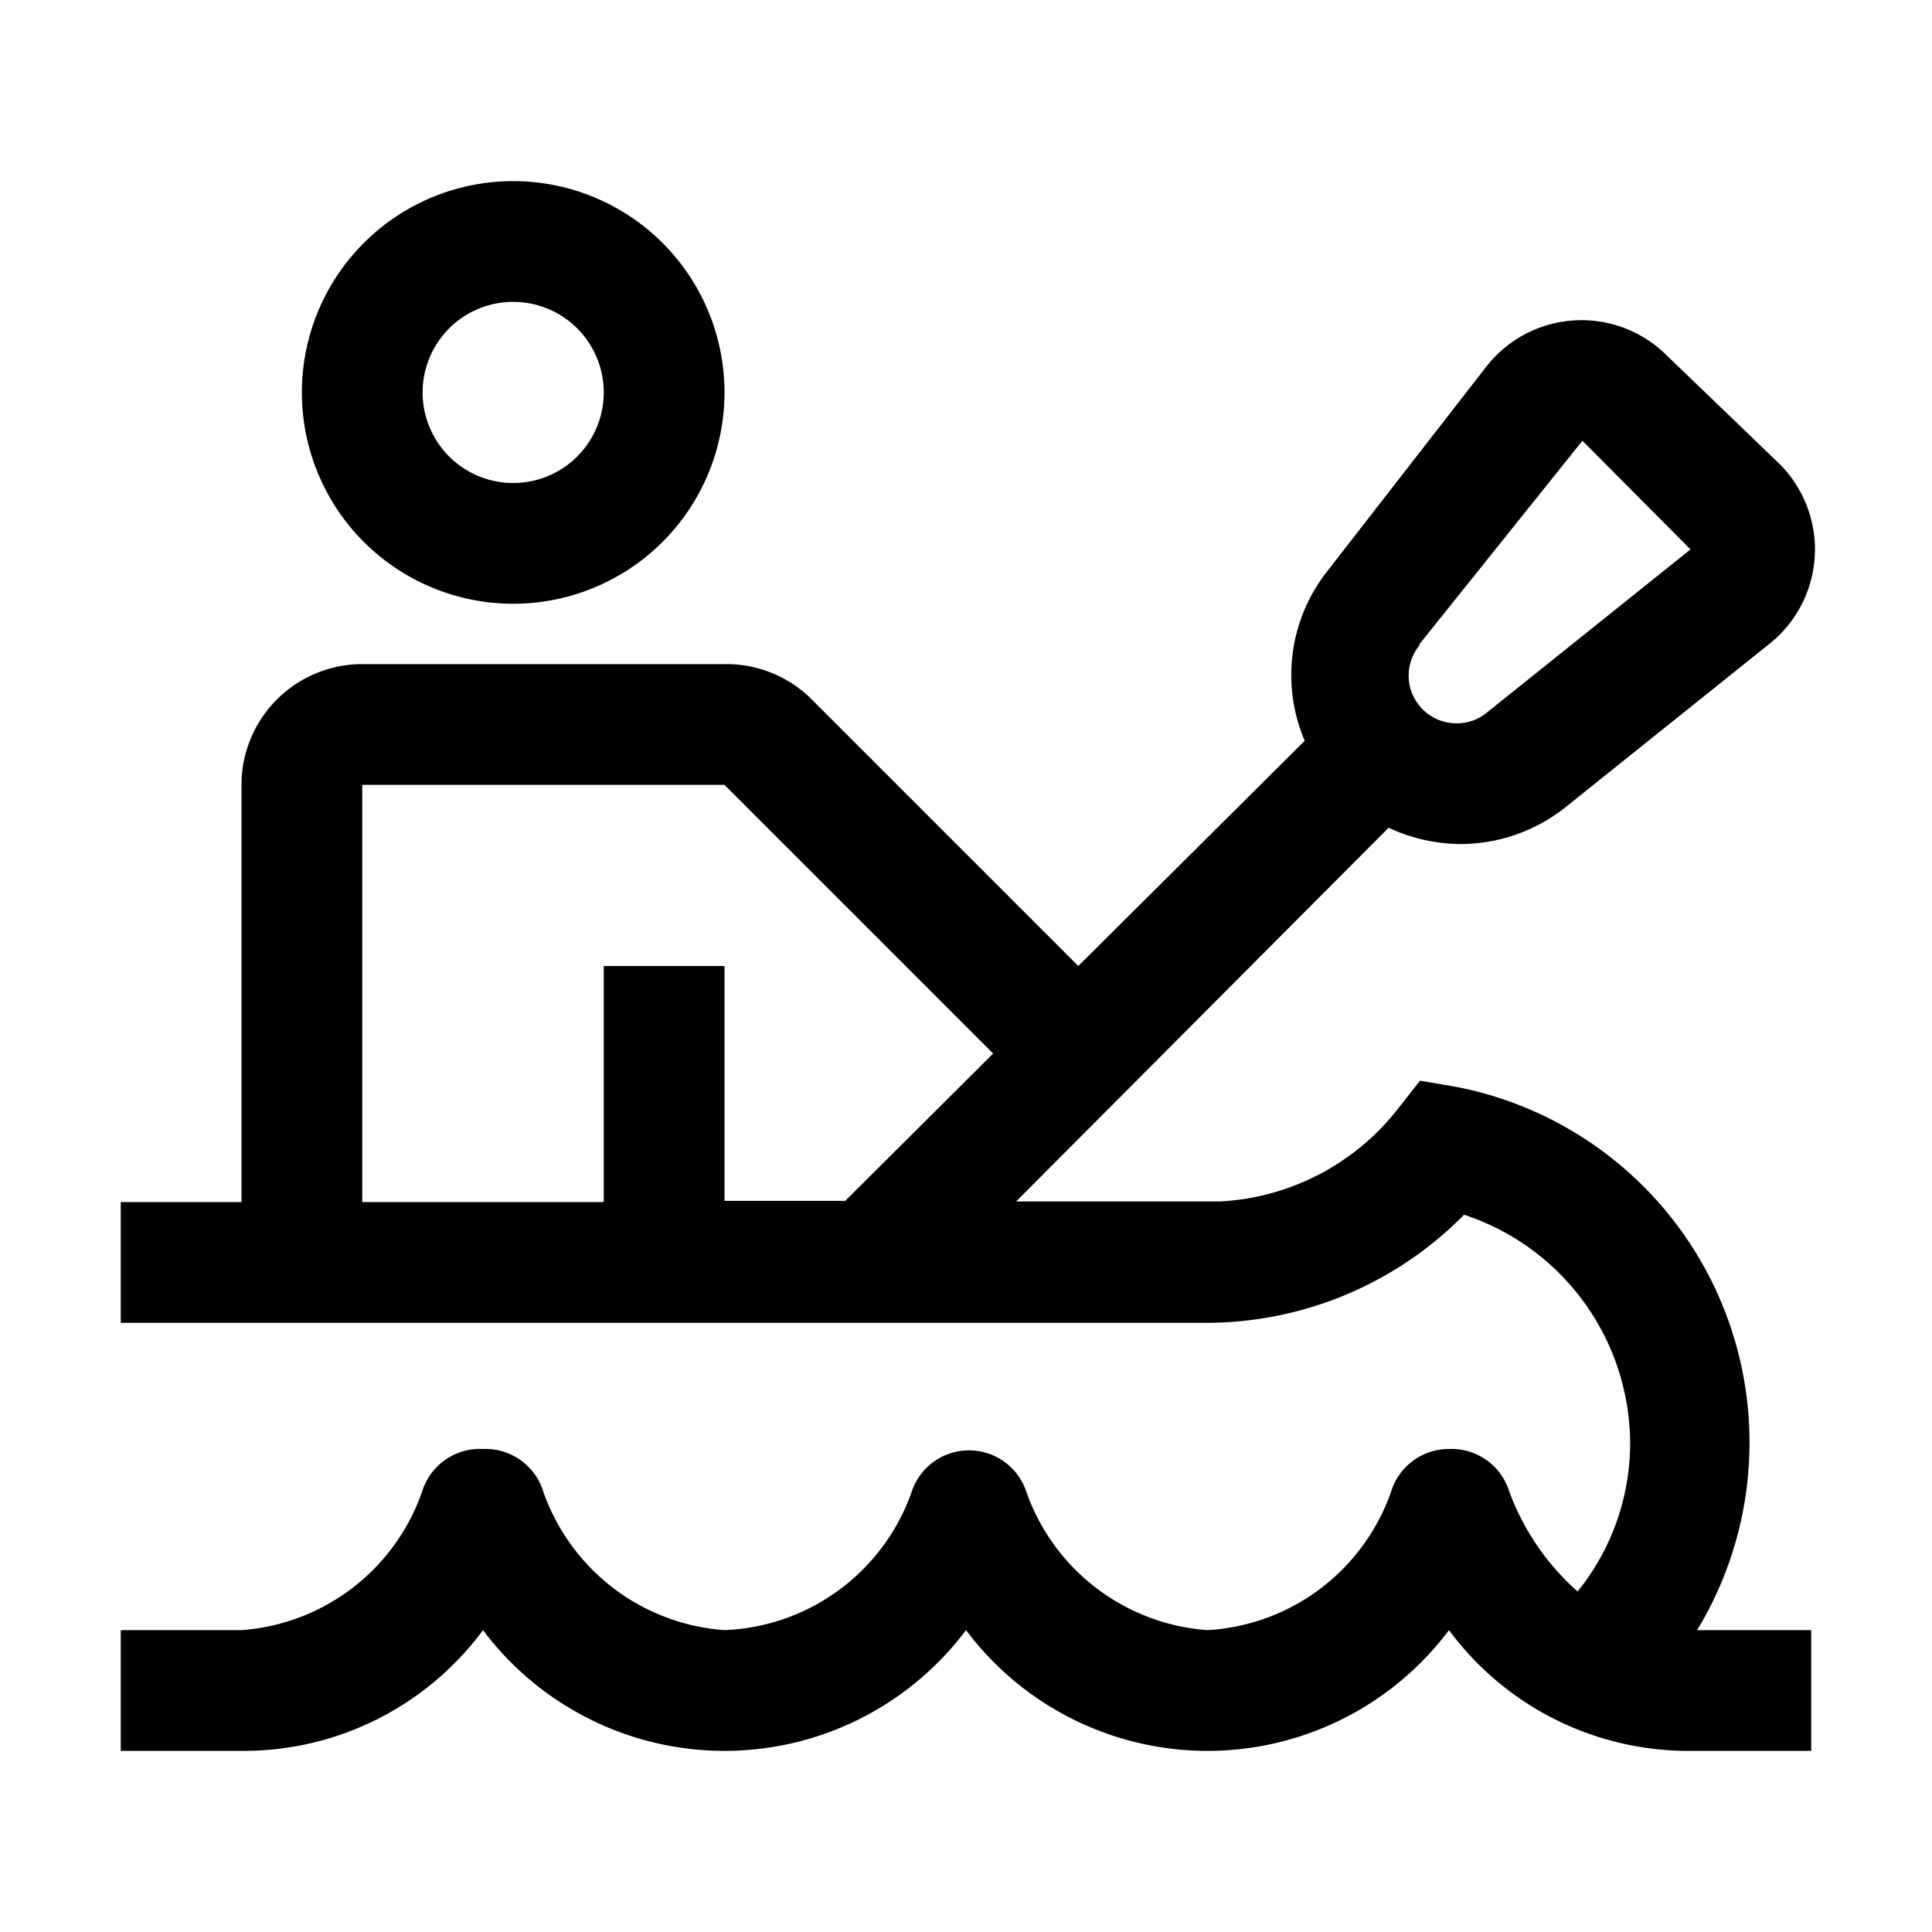 <svg xmlns="http://www.w3.org/2000/svg" viewBox="0 0 32 32" aria-label="canoe" role="img" fill="currentColor" focusable="false"><path d="M8.5 10A3.5 3.5 0 1 0 5 6.48 3.5 3.5 0 0 0 8.5 10Zm0-5A1.5 1.5 0 1 1 7 6.48 1.5 1.5 0 0 1 8.5 5Z"/><path d="M28.11 27a6 6 0 0 0-4-9l-.59-.1-.37.47a4 4 0 0 1-2.95 1.53h-3.37L23 13.71a2.87 2.87 0 0 0 1.18.27 2.8 2.8 0 0 0 1.75-.61l3.37-2.7a2 2 0 0 0 .16-3L27.62 5.9a2 2 0 0 0-3 .17L22 9.44a2.78 2.78 0 0 0-.39 2.83L17.86 16l-4.45-4.45A2 2 0 0 0 12 11H6a2 2 0 0 0-2 2v6.91H2v2h18a6 6 0 0 0 4.25-1.79A4 4 0 0 1 27 23.89a3.91 3.91 0 0 1-.87 2.47A4.12 4.12 0 0 1 25 24.71a1 1 0 0 0-1-.71 1 1 0 0 0-.95.68A3.43 3.43 0 0 1 20 27a3.44 3.44 0 0 1-3-2.29 1 1 0 0 0-1.9 0A3.43 3.43 0 0 1 12 27a3.44 3.44 0 0 1-3-2.29A1 1 0 0 0 8 24a1 1 0 0 0-1 .68A3.43 3.43 0 0 1 4 27H2v2h2a4.93 4.93 0 0 0 4-2 5 5 0 0 0 8 0 5 5 0 0 0 8 0 4.93 4.93 0 0 0 4 2h2v-2Zm-4.6-16.33 2.7-3.37L28 9.1l-3.37 2.7a.77.77 0 0 1-.5.18.79.79 0 0 1-.62-1.29ZM6 13h6l4.45 4.45L14 19.89h-2V16h-2v3.91H6Z"/></svg>